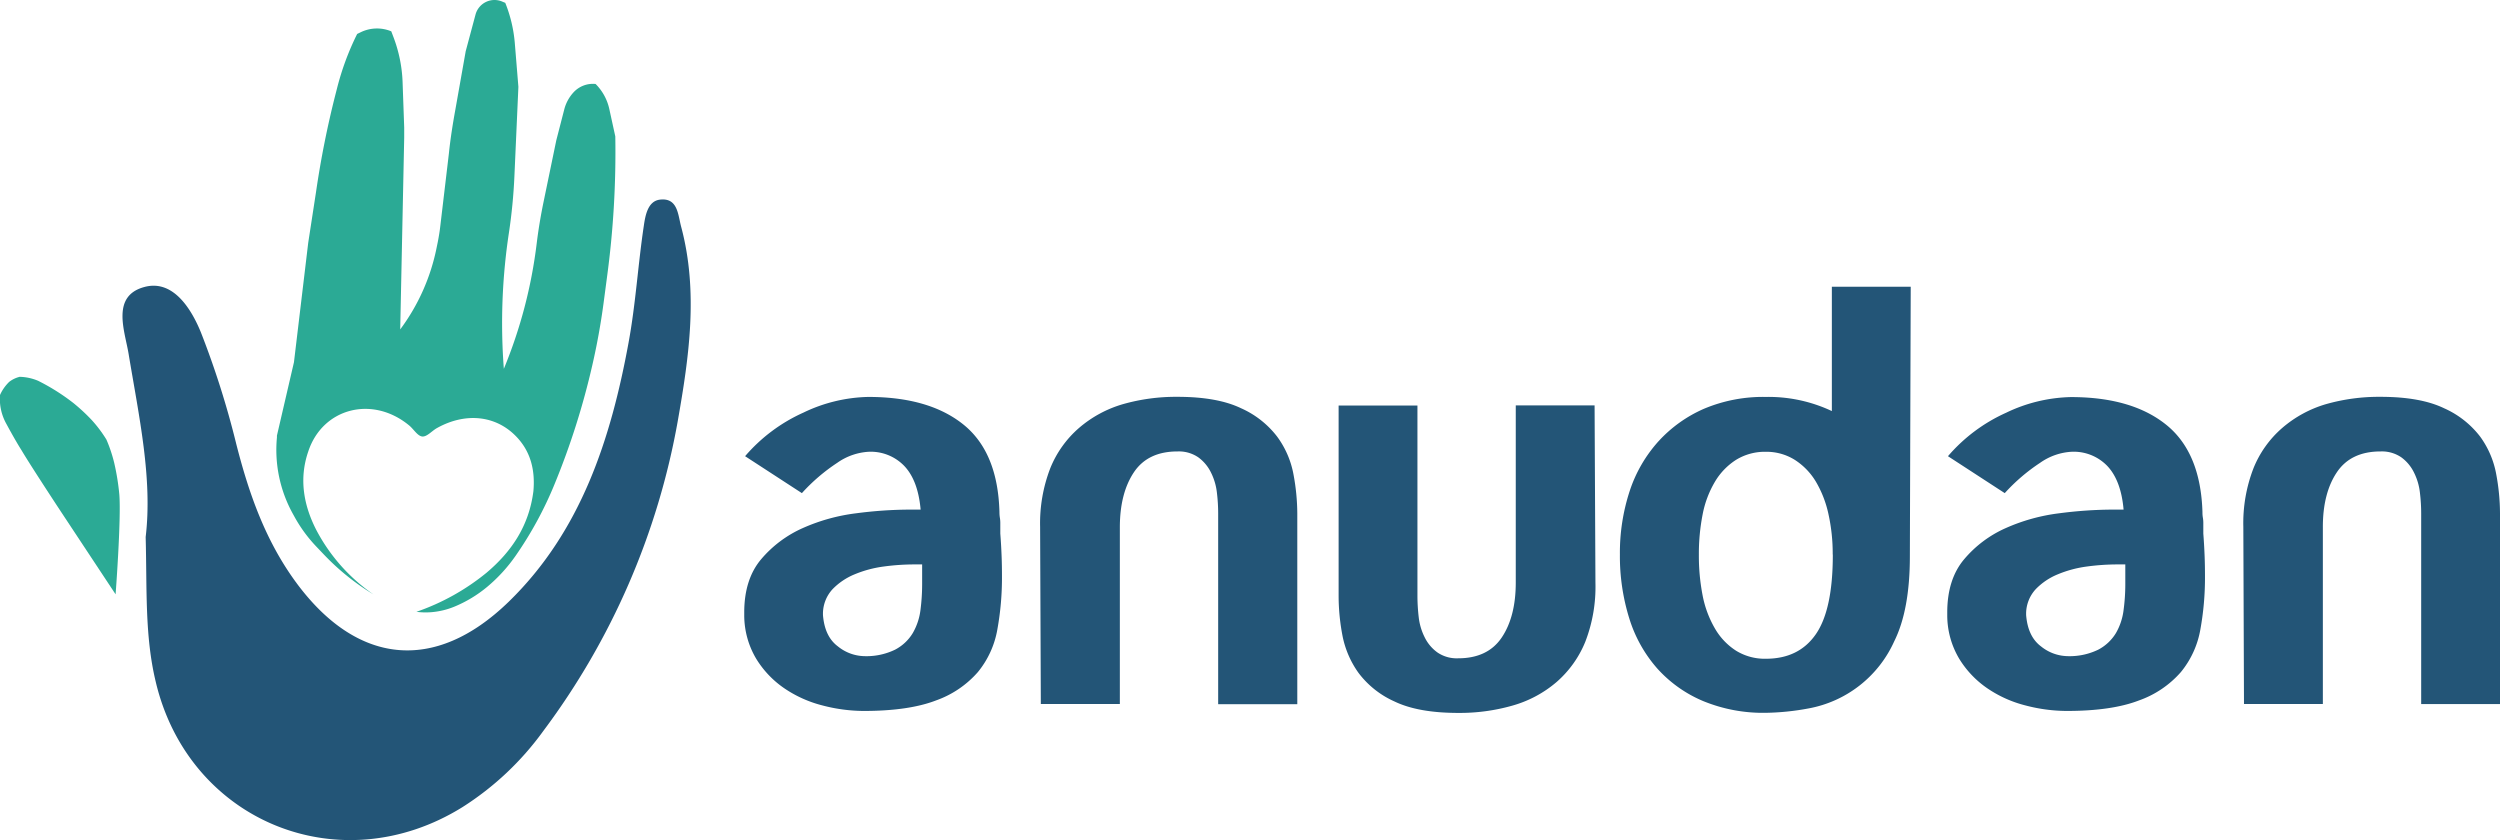 <svg xmlns="http://www.w3.org/2000/svg" viewBox="0 0 494.8 166.25"><defs><style>.cls-1{fill:#235577;}.cls-2{fill:#2baa95;}</style></defs><g id="Layer_2" data-name="Layer 2"><g id="Layer_1-2" data-name="Layer 1"><path class="cls-1" d="M28.83,106.29c1.38-11.57-1.32-23.84-3.37-36.22-.76-4.6-3.54-11.54,3.2-13.29,5.59-1.46,9.19,4.31,11.1,9a174.19,174.19,0,0,1,7,22.09c2.48,9.74,5.72,19,11.72,27.24,12,16.44,27.5,18.26,42.19,4C115,105.18,120.9,86.91,124.41,67.79c1.4-7.6,1.86-15.37,3-23,.3-2.07.77-5,3.22-5.28,3.53-.41,3.55,3,4.18,5.35,3.44,12.85,1.57,25.77-.66,38.43a144.62,144.62,0,0,1-26.61,61.37,58.18,58.18,0,0,1-16,15.08c-24.29,15.11-54.2,2.82-60.72-24.81C28.63,125.81,29.11,116.59,28.83,106.29Z"/><path class="cls-2" d="M22.88,117.63,12.24,101.54s-6.13-9.29-8-12.46C3.43,87.83,2,85.28,1.32,84A10.14,10.14,0,0,1,0,78.18H0a8.42,8.42,0,0,1,1.82-2.6,5.51,5.51,0,0,1,2.08-1,10,10,0,0,1,3.63.78,41.27,41.27,0,0,1,7,4.41,36.33,36.33,0,0,1,3.64,3.38A25.71,25.71,0,0,1,21.06,87a28.24,28.24,0,0,1,1.56,4.68,46.81,46.81,0,0,1,1,6.23C24,102.83,22.88,117.63,22.88,117.63Z"/><path class="cls-2" d="M121.78,27h0l-1.19-5.44a10,10,0,0,0-2.71-4.94h0a5.22,5.22,0,0,0-4.36,1.65,7.89,7.89,0,0,0-1.84,3.38l-1.58,6.13-2.55,12.33c-.55,2.68-1,5.38-1.33,8.1A94.87,94.87,0,0,1,99.72,73v0a119.2,119.2,0,0,1,1-26.89h0a107.36,107.36,0,0,0,1.09-11.18l.79-17.74-.7-8.54A27.44,27.44,0,0,0,100,.56L99.46.34A3.89,3.89,0,0,0,94.11,2.9L92.21,10a1.83,1.83,0,0,0-.07.32l-2,11.29c-.53,2.92-1,5.86-1.3,8.8L87.16,44.6c-.12,1.1-.3,2.19-.51,3.28L86.42,49A40.39,40.39,0,0,1,79.21,65.2L80,27.25c0-.66,0-1.32,0-2l-.32-9a27.88,27.88,0,0,0-1.8-8.89l-.44-1.16h0a7.37,7.37,0,0,0-6.13.22l-.62.3a53.52,53.52,0,0,0-4,10.82l-.31,1.21a187.55,187.55,0,0,0-3.83,19.24L61,48.07,58.18,71.69,54.81,86.22l0,.36a26.14,26.14,0,0,0,3.09,15l.37.67a28.25,28.25,0,0,0,4.3,5.89l1.57,1.65a47.4,47.4,0,0,0,9.78,7.86A35.53,35.53,0,0,1,62.6,104.89C60.09,100,59.16,94.77,61,89.39,63.84,80.73,73.74,78.2,81,84.22c.88.73,1.64,2.07,2.56,2.17s1.9-1.09,2.89-1.65C92,81.63,97.93,82.15,102,86.22c3.13,3.12,3.93,7,3.57,11-.87,6.85-4.31,11.95-9.28,16.14a45.16,45.16,0,0,1-13.87,7.73,13.93,13.93,0,0,0,3,.07,15.22,15.22,0,0,0,4.46-1.07,25.14,25.14,0,0,0,6.52-3.92,31.3,31.3,0,0,0,5.7-6.24,73.57,73.57,0,0,0,7.64-14.06h0a149.19,149.19,0,0,0,7.5-23.63q1.38-6,2.21-12.19l.68-5.14A184.73,184.73,0,0,0,121.78,27Z"/><path class="cls-1" d="M197.81,101.35a7.27,7.27,0,0,0,.08,1.1,6,6,0,0,1,.09,1.09v2.07c.11,1.39.19,2.81.25,4.27s.08,2.84.08,4.14a57.41,57.41,0,0,1-.92,10.6,18.21,18.21,0,0,1-3.86,8.41,19.78,19.78,0,0,1-8.3,5.61q-5.39,2.07-14.27,2.07a32.52,32.52,0,0,1-8.22-1.1,23.79,23.79,0,0,1-7.55-3.41,19.24,19.24,0,0,1-5.54-5.85,16.84,16.84,0,0,1-2.35-8.41v-.73q0-6.57,3.36-10.54a23,23,0,0,1,8.22-6.15,37.17,37.17,0,0,1,10.57-2.93,83.78,83.78,0,0,1,10.41-.73h2.35q-.51-5.73-3.19-8.59A9.21,9.21,0,0,0,172,89.41a12,12,0,0,0-6.29,2.19,36.36,36.36,0,0,0-7,6l-11.24-7.31A33,33,0,0,1,159,81.67a30.94,30.94,0,0,1,12.83-3.11q12.09,0,18.88,5.49T197.81,101.35ZM181,111.71a45.51,45.51,0,0,0-6.12.42,22.67,22.67,0,0,0-5.71,1.53,12.9,12.9,0,0,0-4.36,2.92,7.17,7.17,0,0,0-1.93,4.75v.37q.33,4.27,2.94,6.22a8.57,8.57,0,0,0,5.11,1.94,13,13,0,0,0,6.21-1.27,8.87,8.87,0,0,0,3.52-3.3,12.05,12.05,0,0,0,1.52-4.56,40.12,40.12,0,0,0,.33-5.12v-3.9Z"/><path class="cls-1" d="M205.86,104.27a30.27,30.27,0,0,1,2-11.57,20.87,20.87,0,0,1,5.7-8A23.27,23.27,0,0,1,222.22,80a38.28,38.28,0,0,1,10.83-1.46q7.88,0,12.58,2.26a18.4,18.4,0,0,1,7.13,5.6A18.1,18.1,0,0,1,256,93.86a42.9,42.9,0,0,1,.76,7.73v37.78H241.1V101.59a34.45,34.45,0,0,0-.25-4.08,11.74,11.74,0,0,0-1.18-4,8.1,8.1,0,0,0-2.51-3,6.8,6.8,0,0,0-4.11-1.16q-5.88,0-8.64,4.14t-2.77,10.85v35H206Z"/><path class="cls-1" d="M315.77,115.36a30.18,30.18,0,0,1-2,11.64,21.08,21.08,0,0,1-5.71,8,23,23,0,0,1-8.64,4.63,37.9,37.9,0,0,1-10.82,1.47q-7.89,0-12.59-2.26a18.15,18.15,0,0,1-7.13-5.66,18.77,18.77,0,0,1-3.19-7.44,41.88,41.88,0,0,1-.75-7.67V80.27h15.6v37.78a36.71,36.71,0,0,0,.25,4.08,11.74,11.74,0,0,0,1.18,4,8,8,0,0,0,2.52,3,6.76,6.76,0,0,0,4.11,1.16q5.87,0,8.64-4.14T300,115.24v-35h15.6Z"/><path class="cls-1" d="M378,110.12q0,10.6-3.1,16.82a23.15,23.15,0,0,1-17,13.28,49.52,49.52,0,0,1-8.38.86,31.2,31.2,0,0,1-12.42-2.32A25.41,25.41,0,0,1,328,132.3a27.06,27.06,0,0,1-5.54-9.93,41.32,41.32,0,0,1-1.85-12.61,39.28,39.28,0,0,1,1.93-12.55,27.45,27.45,0,0,1,5.71-9.87,26.52,26.52,0,0,1,9.06-6.46,30.12,30.12,0,0,1,12.17-2.32,29.39,29.39,0,0,1,13.08,2.8V56.75h15.61Zm-15.27-.36a36.18,36.18,0,0,0-.84-8,21.5,21.5,0,0,0-2.51-6.46A13.1,13.1,0,0,0,355.2,91a10.53,10.53,0,0,0-5.7-1.58A10.86,10.86,0,0,0,343.62,91a13,13,0,0,0-4.19,4.33,20,20,0,0,0-2.44,6.46,40.36,40.36,0,0,0-.75,8,41,41,0,0,0,.75,8.1,20.69,20.69,0,0,0,2.44,6.52,12.81,12.81,0,0,0,4.19,4.39,10.86,10.86,0,0,0,5.88,1.58q6.54,0,9.9-4.87T362.75,109.76Z"/><path class="cls-1" d="M435.91,101.35a6.17,6.17,0,0,0,.08,1.1,6,6,0,0,1,.09,1.09v2.07c.11,1.39.19,2.81.25,4.27s.08,2.84.08,4.14a57.41,57.41,0,0,1-.92,10.6,18.21,18.21,0,0,1-3.86,8.41,19.75,19.75,0,0,1-8.31,5.61q-5.37,2.07-14.26,2.07a32.46,32.46,0,0,1-8.22-1.1,23.69,23.69,0,0,1-7.55-3.41,19.24,19.24,0,0,1-5.54-5.85,16.84,16.84,0,0,1-2.35-8.41v-.73q0-6.57,3.36-10.54a22.87,22.87,0,0,1,8.22-6.15,37.17,37.17,0,0,1,10.57-2.93,83.75,83.75,0,0,1,10.4-.73h2.35c-.33-3.82-1.4-6.68-3.18-8.59a9.22,9.22,0,0,0-7.05-2.86,11.93,11.93,0,0,0-6.29,2.19,36.36,36.36,0,0,0-7,6l-11.24-7.31a33,33,0,0,1,11.49-8.59,31,31,0,0,1,12.84-3.11q12.08,0,18.88,5.49T435.91,101.35Zm-16.78,10.36a45.77,45.77,0,0,0-6.13.42,22.71,22.71,0,0,0-5.7,1.53,12.8,12.8,0,0,0-4.36,2.92,7.17,7.17,0,0,0-1.93,4.75v.37q.33,4.27,2.93,6.22a8.61,8.61,0,0,0,5.12,1.94,13,13,0,0,0,6.21-1.27,8.94,8.94,0,0,0,3.52-3.3,12,12,0,0,0,1.51-4.56,38.4,38.4,0,0,0,.34-5.12v-3.9Z"/><path class="cls-1" d="M444,104.27a30.08,30.08,0,0,1,2-11.57,20.87,20.87,0,0,1,5.7-8A23.27,23.27,0,0,1,460.32,80a38.28,38.28,0,0,1,10.83-1.46q7.88,0,12.58,2.26a18.4,18.4,0,0,1,7.13,5.6,18.1,18.1,0,0,1,3.19,7.44,42.85,42.85,0,0,1,.75,7.73v37.78H479.2V101.59a34.45,34.45,0,0,0-.25-4.08,11.74,11.74,0,0,0-1.18-4,8.1,8.1,0,0,0-2.51-3,6.8,6.8,0,0,0-4.11-1.16q-5.88,0-8.65,4.14t-2.76,10.85v35H444.13Z"/></g></g></svg>